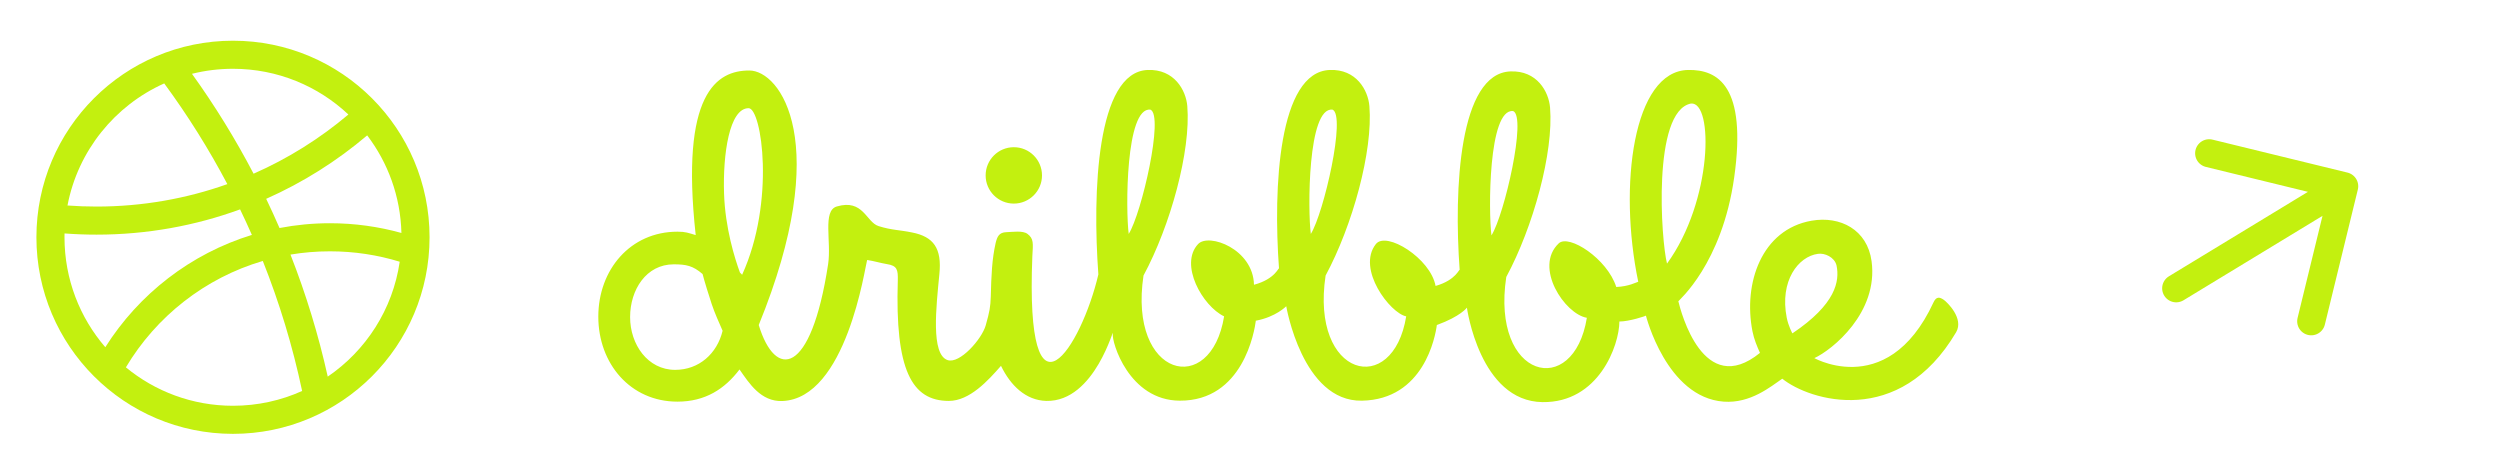 <svg width="216" height="41" viewBox="0 0 216 41" fill="none" xmlns="http://www.w3.org/2000/svg">
<path fill-rule="evenodd" clip-rule="evenodd" d="M37.114 20.501C37.114 29.881 29.51 37.485 20.13 37.485C10.75 37.485 3.146 29.881 3.146 20.501C3.146 11.121 10.75 3.517 20.13 3.517C29.51 3.517 37.114 11.121 37.114 20.501ZM26.104 33.78C24.281 34.601 22.259 35.058 20.13 35.058C16.616 35.058 13.392 33.813 10.877 31.739C13.493 27.348 17.702 24.019 22.706 22.546C24.142 26.151 25.285 29.906 26.104 33.78ZM28.317 32.54C27.511 28.914 26.43 25.392 25.097 21.996C26.207 21.81 27.346 21.714 28.508 21.714C30.607 21.714 32.631 22.029 34.535 22.613C33.936 26.734 31.611 30.295 28.317 32.54ZM34.683 20.128C32.717 19.58 30.646 19.287 28.508 19.287C27.018 19.287 25.561 19.43 24.15 19.701C23.782 18.852 23.398 18.011 22.998 17.179C26.174 15.769 29.11 13.915 31.725 11.697C33.514 14.05 34.604 16.964 34.683 20.128ZM30.1 9.893C27.645 11.967 24.89 13.697 21.909 15.008C20.336 11.999 18.555 9.116 16.586 6.377C17.72 6.094 18.907 5.943 20.13 5.943C23.988 5.943 27.495 7.444 30.1 9.893ZM14.189 7.207C9.915 9.119 6.732 13.033 5.831 17.755C6.659 17.816 7.496 17.847 8.34 17.847C12.304 17.847 16.108 17.163 19.642 15.908C18.037 12.866 16.212 9.959 14.189 7.207ZM5.576 20.169C5.574 20.279 5.572 20.39 5.572 20.501C5.572 24.13 6.901 27.45 9.098 29.999C11.992 25.413 16.469 21.922 21.762 20.296C21.435 19.553 21.096 18.818 20.744 18.09C16.875 19.502 12.697 20.273 8.34 20.273C7.41 20.273 6.488 20.238 5.576 20.169Z" fill="#C3F00F"/>
<g clip-path="url(#clip0_12818_216727)">
<path d="M87.594 17.59C88.939 17.59 90.029 16.5 90.029 15.155C90.029 13.809 88.939 12.719 87.594 12.719C86.249 12.719 85.159 13.809 85.159 15.155C85.159 16.5 86.249 17.59 87.594 17.59ZM167.952 25.912C167.582 25.651 167.296 25.608 167.059 26.114C162.969 34.971 156.078 30.551 156.762 30.94C158.291 30.241 162.311 27.017 161.704 22.565C161.335 19.844 158.999 18.637 156.521 19.069C152.194 19.823 150.602 24.49 151.412 28.622C151.554 29.331 151.807 29.917 152.061 30.49C147.171 34.466 145.229 26.931 145.009 26.03C145 25.982 148.784 22.828 149.837 15.312C150.94 7.435 148.427 6 145.858 6.045C141.102 6.128 139.818 16.063 141.544 24.343C141.399 24.38 140.726 24.753 139.645 24.795C138.867 22.347 135.543 20.201 134.673 21.028C132.496 23.096 135.201 27.14 137.105 27.457C135.961 34.501 128.81 32.756 130.141 23.932C132.47 19.607 134.241 13.177 133.925 9.295C133.813 7.92 132.797 6.079 130.499 6.17C126.079 6.345 125.598 16.283 126.116 23.336C126.09 23.162 125.844 24.193 124.033 24.705C123.605 22.327 119.775 19.94 118.874 21.088C117.186 23.236 120.111 27.066 121.496 27.333C120.353 34.376 113.201 32.631 114.532 23.807C116.861 19.483 118.632 13.052 118.316 9.17C118.204 7.796 117.188 5.954 114.89 6.045C110.47 6.22 109.989 16.158 110.507 23.211C110.481 23.035 110.23 24.099 108.344 24.603C108.281 21.518 104.438 20.103 103.515 21.087C101.869 22.842 103.892 26.443 105.763 27.333C104.619 34.376 97.468 32.631 98.799 23.807C101.128 19.483 102.899 13.052 102.583 9.17C102.471 7.796 101.455 5.954 99.156 6.045C94.737 6.22 94.381 16.657 94.899 23.71C93.443 29.948 88.561 37.738 89.195 22.133C89.258 21.039 89.326 20.623 88.78 20.213C88.371 19.895 87.441 20.048 86.933 20.061C86.315 20.085 86.16 20.447 86.024 20.993C85.706 22.404 85.649 23.772 85.603 25.638C85.573 26.511 85.503 26.919 85.167 28.109C84.832 29.299 82.916 31.474 81.867 31.11C80.412 30.61 80.889 26.503 81.162 23.681C81.389 21.451 80.662 20.449 78.798 20.085C77.707 19.858 77.044 19.892 75.907 19.534C74.833 19.195 74.59 17.163 72.297 17.84C71.044 18.211 71.85 20.867 71.548 22.836C70.067 32.521 66.985 32.787 65.555 28.082C71.995 12.309 67.418 6.091 64.739 6.091C61.948 6.091 58.758 8.013 60.109 20.312C59.452 20.12 59.25 20.017 58.531 20.017C54.465 20.017 51.694 23.304 51.694 27.359C51.694 31.414 54.465 34.702 58.531 34.702C60.932 34.702 62.617 33.61 63.894 31.921C64.726 33.114 65.74 34.72 67.595 34.648C73.123 34.433 74.73 23.094 74.92 22.461C75.511 22.552 76.07 22.725 76.616 22.816C77.525 22.952 77.591 23.312 77.57 24.227C77.329 31.939 78.752 34.639 81.981 34.639C83.779 34.639 85.382 32.872 86.486 31.608C87.311 33.31 88.625 34.587 90.388 34.639C94.661 34.745 96.297 27.935 96.148 28.831C96.031 29.534 97.534 34.6 101.932 34.618C107.38 34.642 108.393 28.65 108.514 27.646C108.529 27.447 108.536 27.467 108.514 27.646L108.51 27.707C110.239 27.386 111.132 26.458 111.132 26.458C111.132 26.458 112.521 34.712 117.665 34.619C123.008 34.522 124.015 29.106 124.148 28.05C124.165 27.799 124.175 27.829 124.148 28.05C124.147 28.06 124.146 28.07 124.146 28.081C126.2 27.333 126.741 26.583 126.741 26.583C126.741 26.583 127.844 34.673 133.274 34.743C138.113 34.807 139.906 29.852 139.916 27.778C140.733 27.787 142.242 27.294 142.207 27.266C142.207 27.266 143.979 34.339 148.929 34.702C151.252 34.872 152.996 33.394 153.989 32.72C156.325 34.611 164.101 37.027 169.011 28.702C169.704 27.507 168.214 26.096 167.952 25.912ZM58.335 31.956C55.963 31.956 54.441 29.762 54.441 27.397C54.441 25.032 55.838 22.838 58.21 22.838C59.278 22.838 59.872 22.955 60.703 23.678C60.854 24.273 61.281 25.643 61.489 26.266C61.768 27.098 62.099 27.807 62.433 28.579C61.956 30.558 60.391 31.956 58.335 31.956ZM64.116 23.748C64.018 23.591 64.038 23.688 63.928 23.539C63.493 22.356 62.655 19.715 62.558 16.716C62.448 13.323 63.014 9.347 64.681 9.347C65.81 9.347 67.011 17.406 64.116 23.748H64.116ZM97.521 20.213C97.254 18.2 97.24 9.224 99.394 9.472C100.584 9.953 98.64 18.423 97.521 20.213ZM113.255 20.213C112.987 18.2 112.973 9.224 115.128 9.472C116.317 9.953 114.373 18.423 113.255 20.213ZM128.863 20.338C128.596 18.325 128.582 9.349 130.736 9.596C131.926 10.078 129.982 18.548 128.863 20.338ZM146.095 8.946C148.065 8.742 147.984 17.345 144.03 22.776C143.52 20.813 142.738 9.62 146.095 8.946V8.946ZM154.375 27.457C153.743 24.261 155.377 22.162 157.063 21.932C157.652 21.838 158.506 22.219 158.676 22.933C158.956 24.277 158.635 26.272 154.863 28.803C154.869 28.824 154.516 28.169 154.375 27.457H154.375Z" fill="#C3F00F"/>
</g>
<path d="M188.023 24.909L202.538 16.091M202.538 16.091L190.872 13.242M202.538 16.091L199.689 27.758" stroke="#C3F00F" stroke-width="2.426" stroke-linecap="round" stroke-linejoin="round"/>
<defs>
<clipPath id="clip0_12818_216727">
<rect width="117.543" height="28.916" fill="white" transform="translate(51.672 6.042)"/>
</clipPath>
</defs>
</svg>
